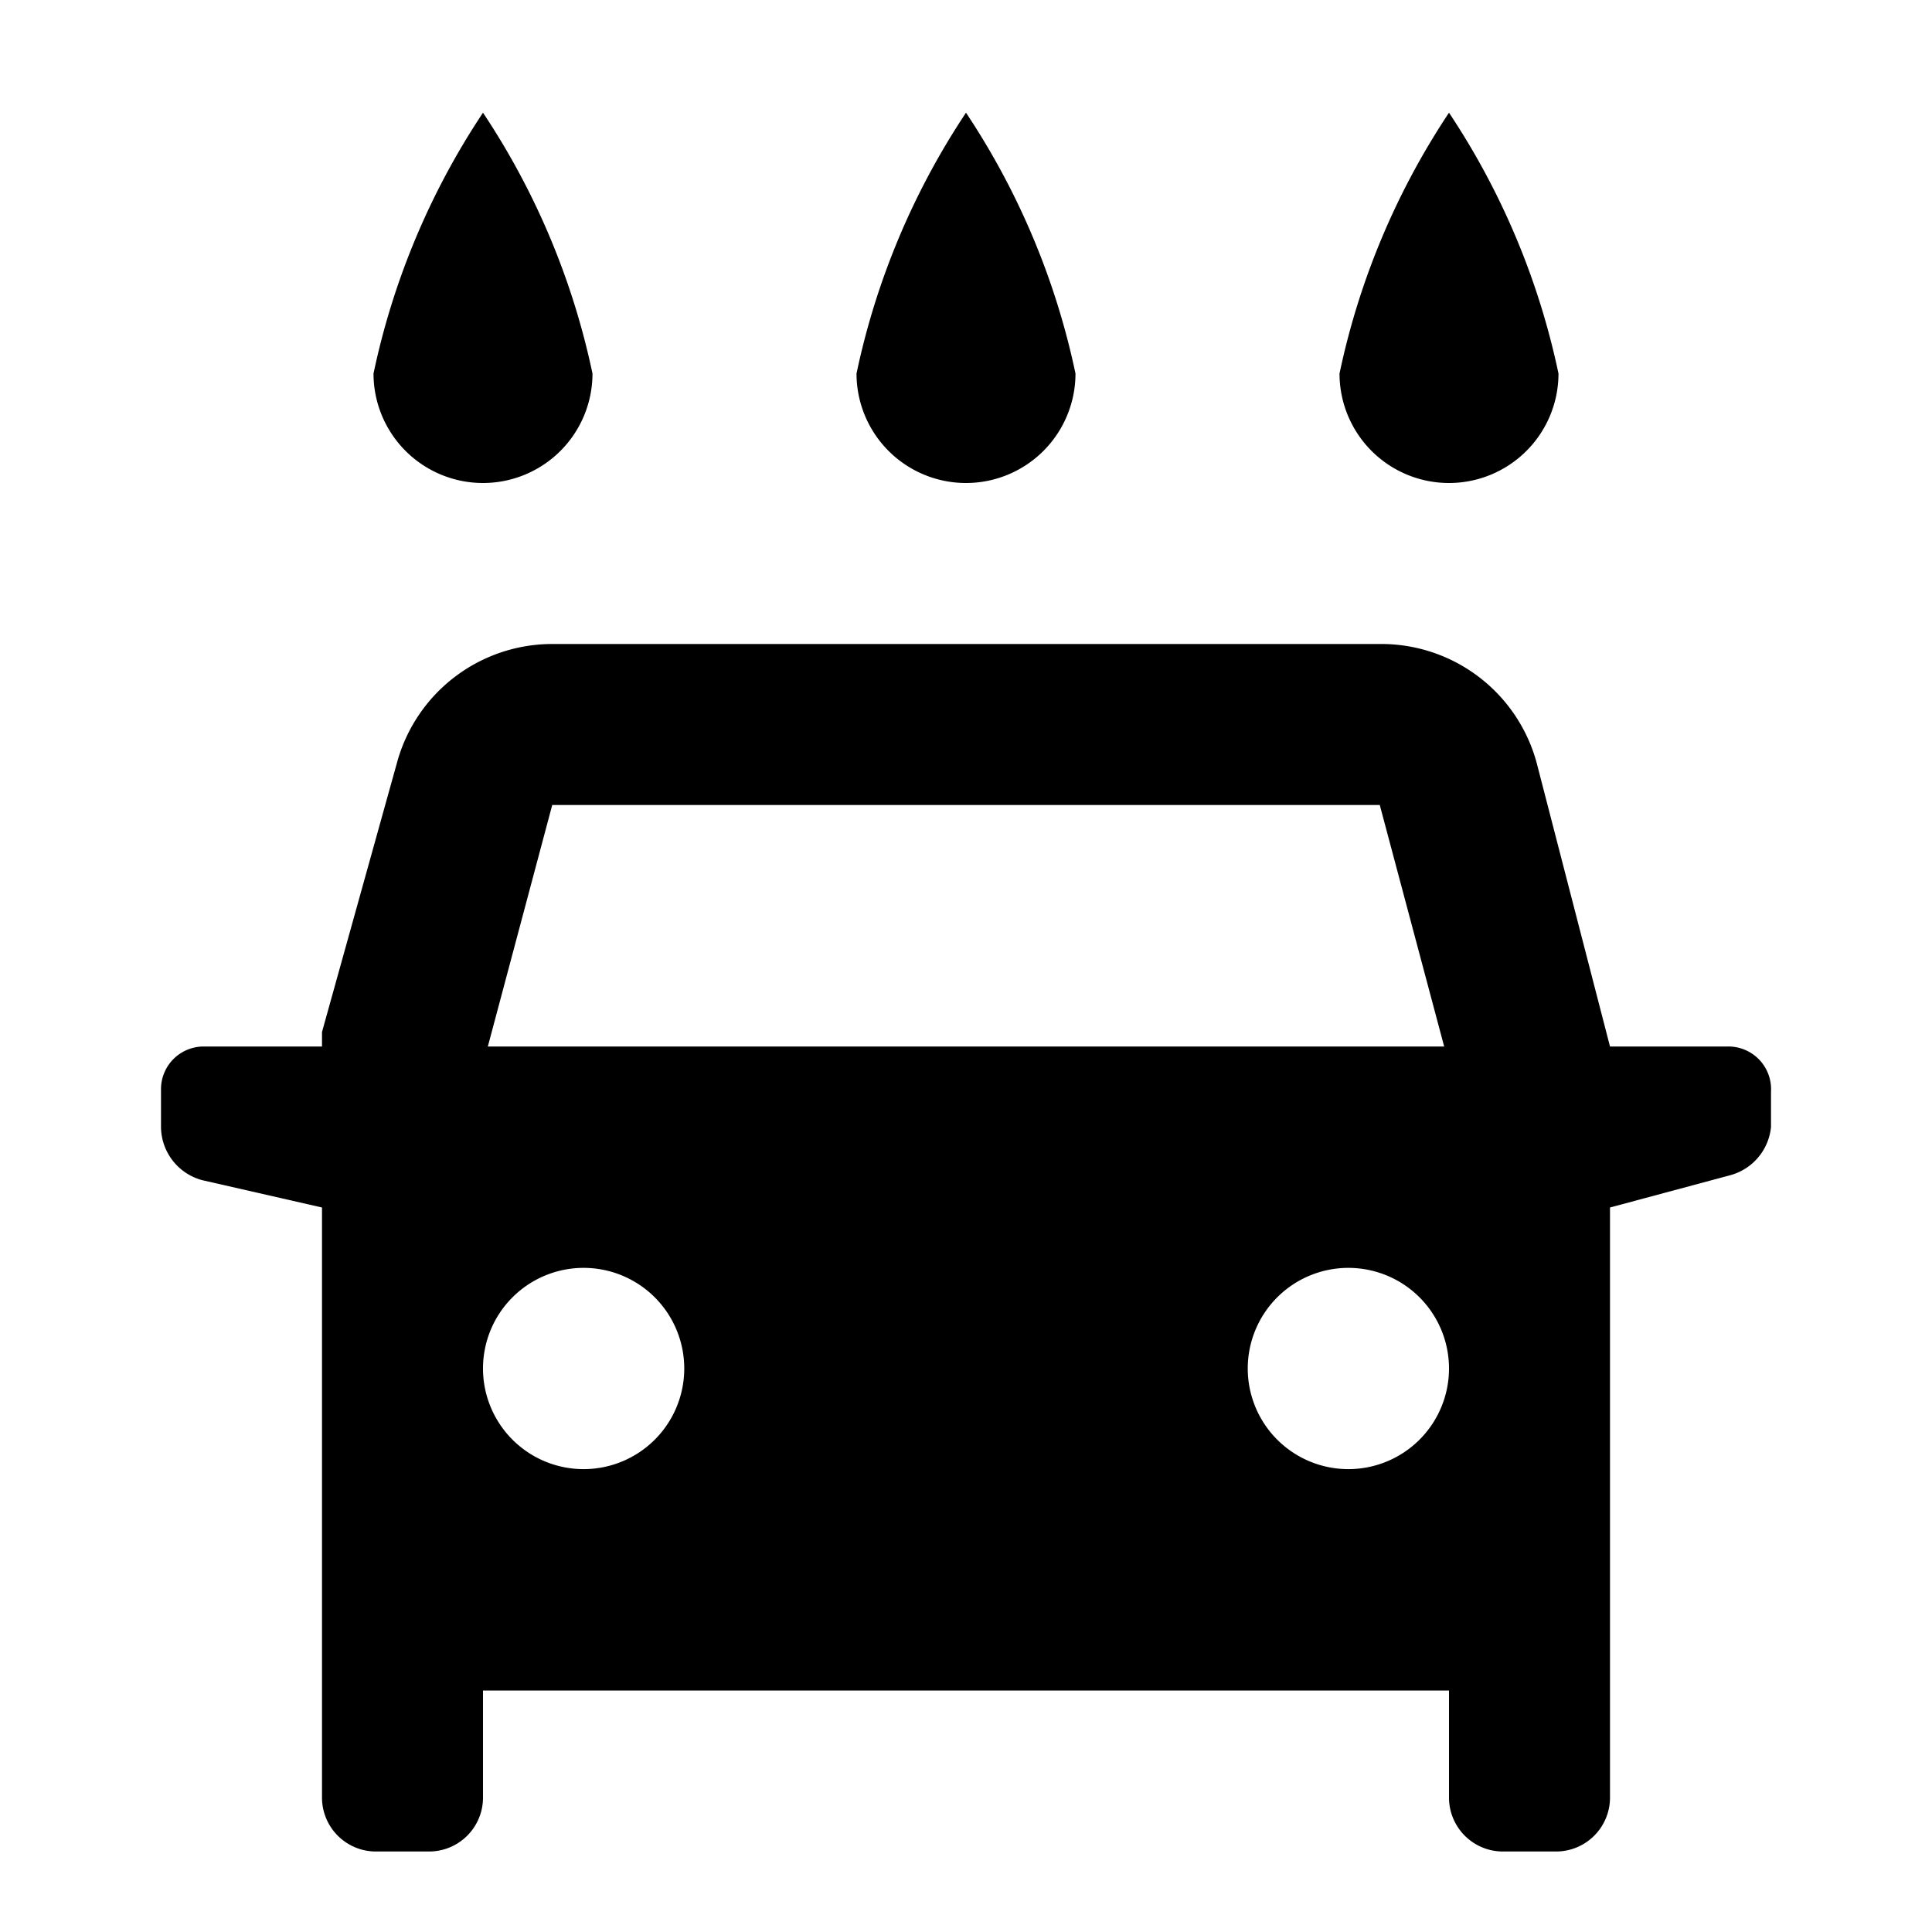 <svg id="Hot_2" data-name="Hot 2" xmlns="http://www.w3.org/2000/svg" viewBox="0 0 24 24"><title>iconoteka_car_wash_b_f</title><path d="M12,6a1.36,1.36,0,0,0,1.36-1.36A9.3,9.3,0,0,0,12,1.4a9.3,9.3,0,0,0-1.36,3.24A1.36,1.36,0,0,0,12,6ZM6,6A1.36,1.36,0,0,0,7.36,4.64,9.3,9.3,0,0,0,6,1.4,9.3,9.3,0,0,0,4.64,4.64,1.36,1.36,0,0,0,6,6ZM18,6a1.36,1.36,0,0,0,1.36-1.36A9.3,9.3,0,0,0,18,1.4a9.3,9.3,0,0,0-1.36,3.24A1.36,1.36,0,0,0,18,6Zm3.47,7H20l-.91-3.52A2,2,0,0,0,17.14,8H6.86A2,2,0,0,0,4.93,9.48L4,12.82V13H2.53a.53.53,0,0,0-.53.53V14a.69.69,0,0,0,.51.66L4,15v4H4v3.34a.67.67,0,0,0,.66.66h.68A.67.67,0,0,0,6,22.34V21H18v1.34a.67.67,0,0,0,.66.66h.68a.67.67,0,0,0,.66-.66V15l1.49-.4A.69.69,0,0,0,22,14v-.44A.53.53,0,0,0,21.47,13ZM6.86,10H17.14l.8,3H6.06Zm.39,8.25A1.25,1.25,0,1,1,8.5,17,1.25,1.25,0,0,1,7.25,18.25Zm9.5,0A1.25,1.25,0,1,1,18,17,1.25,1.25,0,0,1,16.75,18.25Z"/></svg>